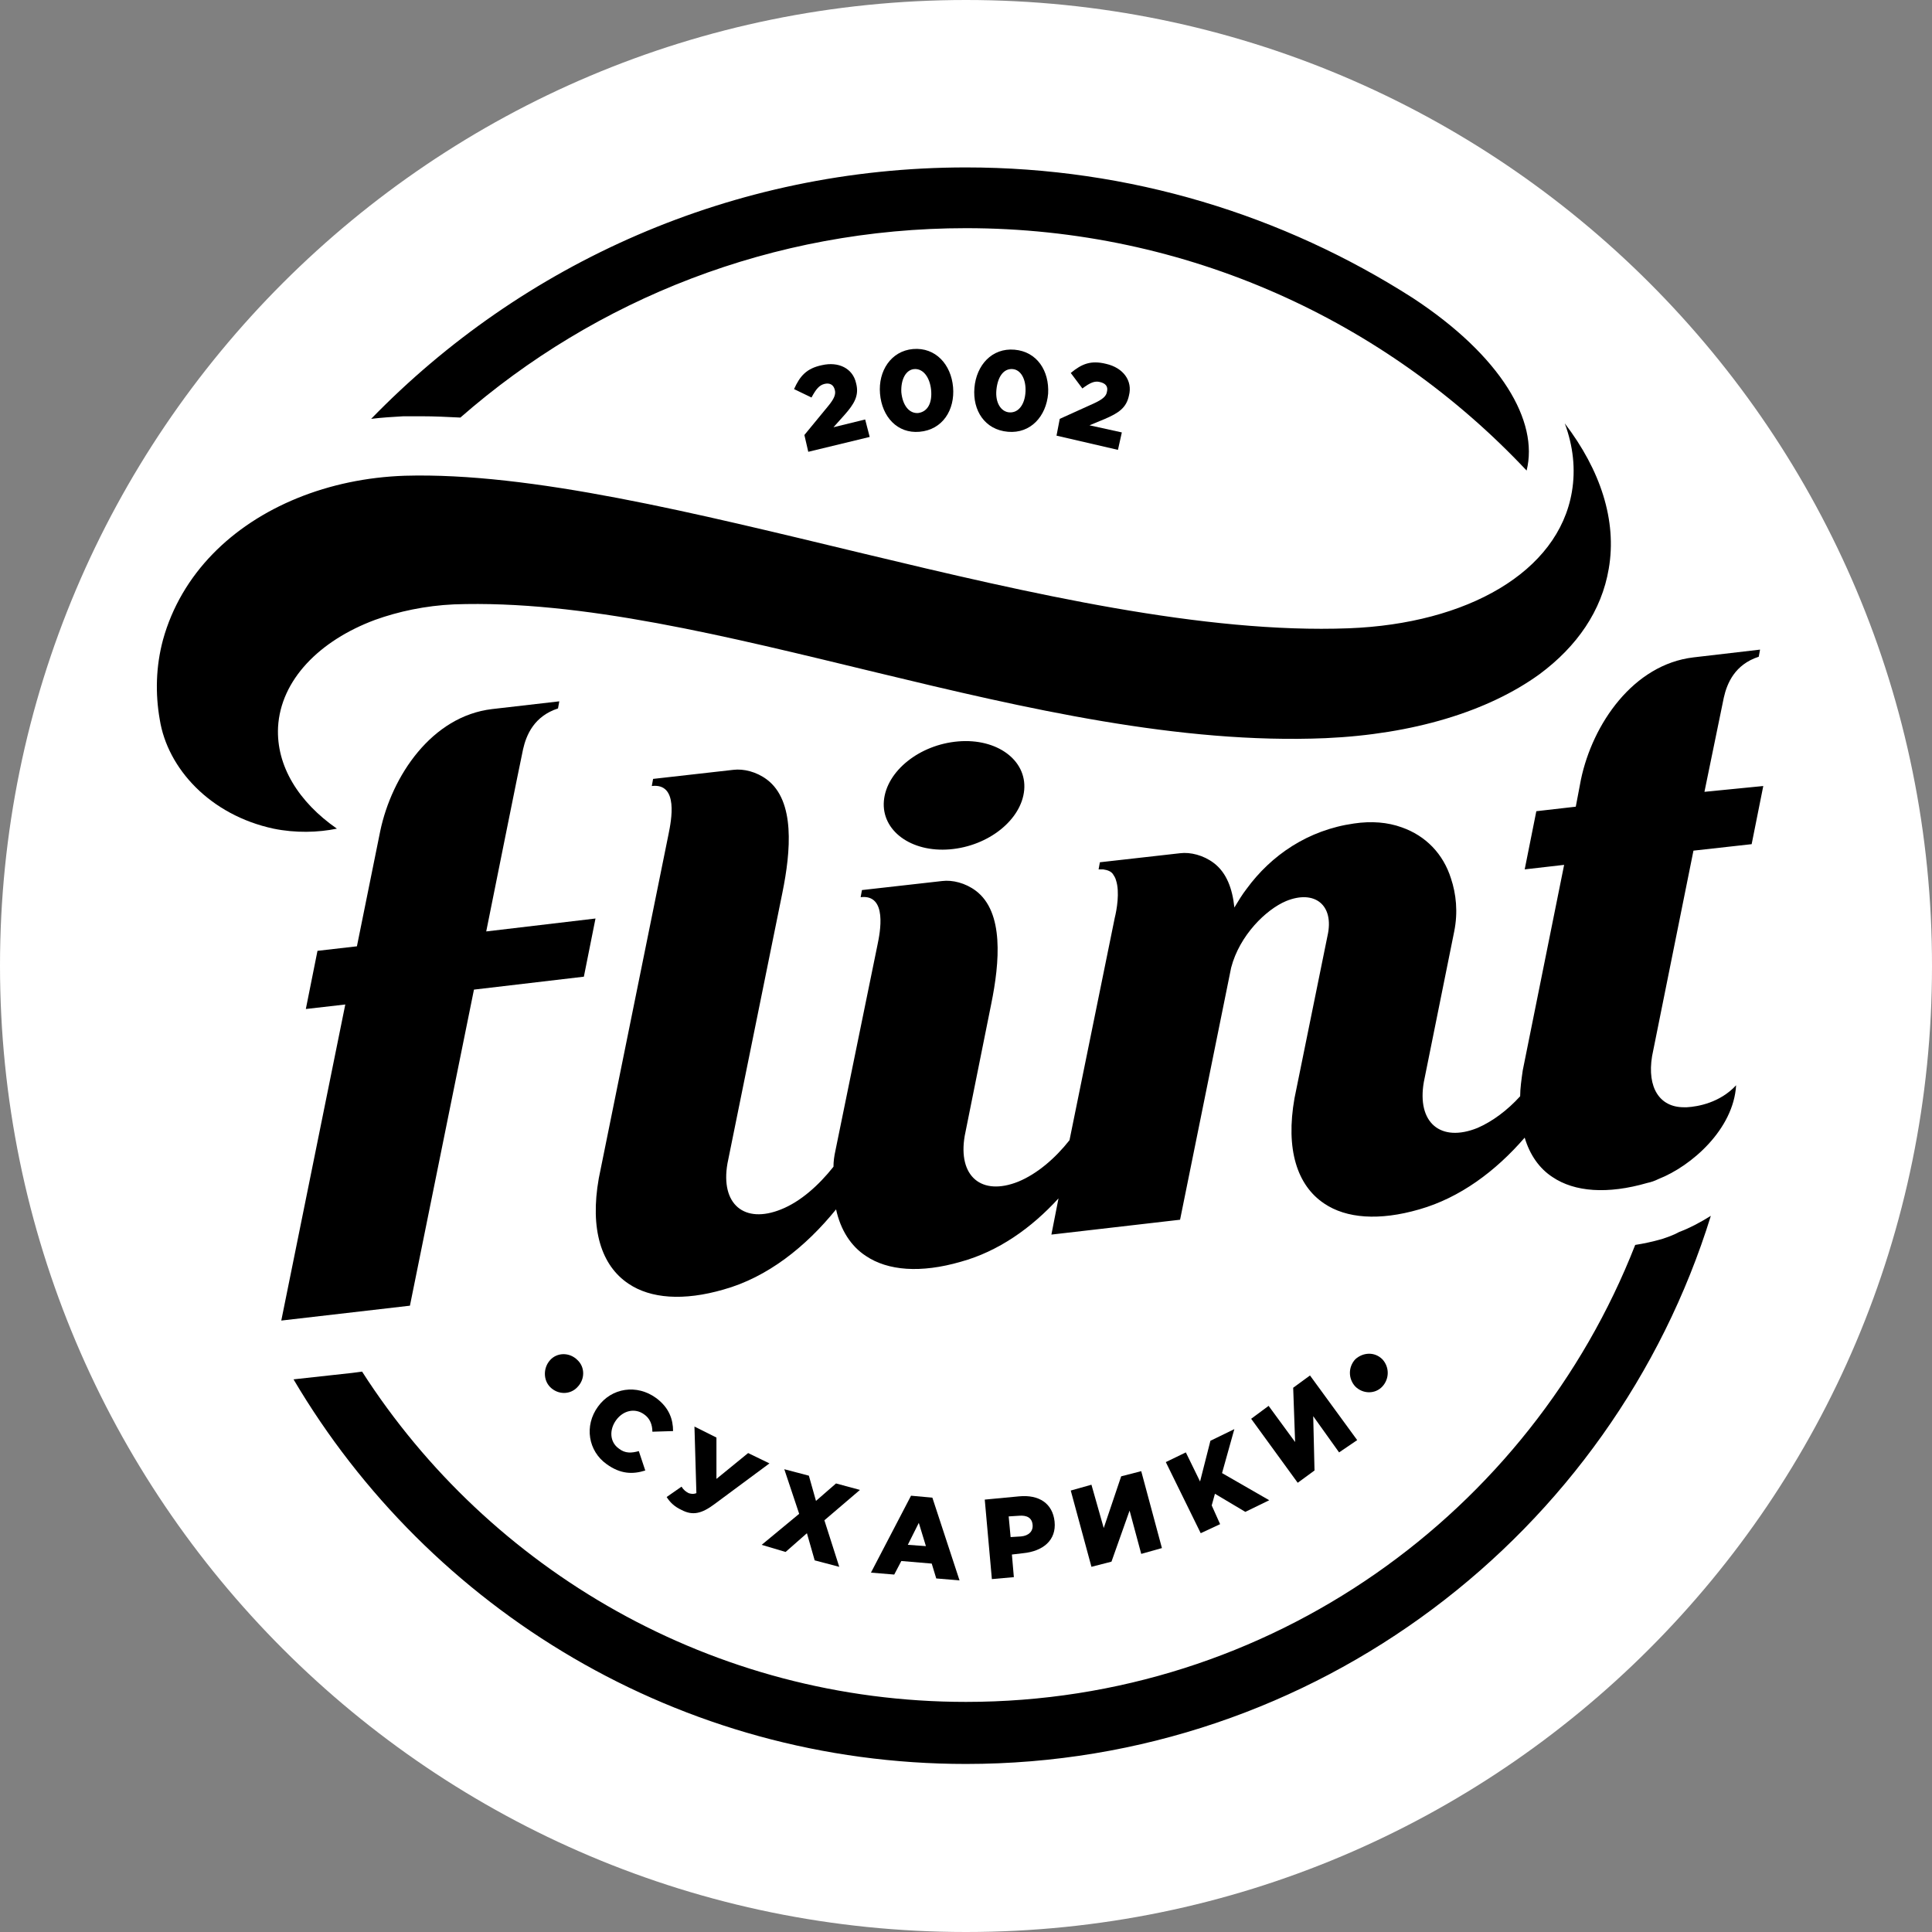 <svg width="100" height="100" viewBox="0 0 100 100" fill="none" xmlns="http://www.w3.org/2000/svg">
<rect x="0" y="0" width="100" height="100" fill="#808080" stroke="none"/>
<path d="M50 0C22.39 0 0 22.382 0 49.983C0 77.618 22.39 100 50 100C77.61 100 100 77.618 100 50.017C100.033 22.382 77.644 0 50 0Z" fill="white"/>
<path d="M21.821 21.546C22.491 21.546 23.127 21.579 23.829 21.613C30.824 15.491 39.994 11.81 50.001 11.81C61.447 11.81 71.754 16.628 79.017 24.356C79.653 21.814 77.712 18.435 73.127 15.424C66.433 11.141 58.501 8.666 50.001 8.666C37.919 8.666 27.009 13.65 19.211 21.68C19.746 21.613 20.315 21.579 20.884 21.546C21.186 21.546 21.487 21.546 21.821 21.546Z" fill="black"/>
<path d="M49.599 38.375C47.591 38.542 45.884 39.914 45.75 41.453C45.616 42.992 47.156 44.129 49.164 43.962C51.172 43.795 52.879 42.423 53.013 40.884C53.146 39.345 51.607 38.208 49.599 38.375Z" fill="black"/>
<path d="M68.609 38.207C73.127 38.006 77.009 36.835 79.687 34.895C81.628 33.456 82.9 31.616 83.268 29.442C83.703 26.933 82.833 24.323 80.992 21.914C81.427 23.085 81.561 24.289 81.36 25.46C80.657 29.609 75.938 32.285 69.814 32.52C54.821 33.088 34.037 24.256 20.952 24.624C17.003 24.758 13.388 26.23 11.012 28.672C9.807 29.91 8.904 31.416 8.435 33.122C8.067 34.493 8.033 35.899 8.268 37.237C8.669 39.78 10.878 42.188 14.158 42.891C15.296 43.125 16.467 43.092 17.438 42.891C15.463 41.519 14.292 39.646 14.392 37.638C14.526 35.196 16.534 33.155 19.412 32.085C20.617 31.65 22.023 31.349 23.495 31.282C36.748 30.813 53.515 38.843 68.609 38.207Z" fill="black"/>
<path d="M88.222 40.985L89.226 36.1C89.393 35.364 89.794 34.394 91.033 33.992L91.1 33.624L87.653 34.026C84.54 34.394 82.432 37.472 81.829 40.349L81.562 41.754L79.52 41.988L78.918 44.999L80.959 44.765L78.817 55.404C78.75 55.873 78.683 56.341 78.683 56.742C78.014 57.478 77.244 58.047 76.475 58.382C74.567 59.151 73.329 58.114 73.697 56.006L75.27 48.211C75.471 47.207 75.37 46.271 75.102 45.468C74.701 44.196 73.797 43.26 72.559 42.825C71.823 42.557 70.986 42.49 70.082 42.624C67.706 42.959 65.799 44.263 64.527 46.003C64.293 46.304 64.092 46.639 63.891 46.973C63.791 46.003 63.489 45.167 62.82 44.665C62.284 44.263 61.615 44.096 61.08 44.163L56.93 44.631L56.863 44.999C56.963 44.999 57.03 44.999 57.097 44.999C57.331 45.033 57.499 45.1 57.599 45.233C57.666 45.334 57.733 45.434 57.766 45.568C57.967 46.17 57.8 47.107 57.699 47.508L55.357 59.017C54.62 59.954 53.683 60.757 52.713 61.159C50.805 61.928 49.567 60.891 49.935 58.783L51.307 51.958C51.742 49.817 51.977 47.207 50.504 46.103C49.968 45.702 49.299 45.535 48.764 45.602L44.614 46.07L44.547 46.438C45.952 46.271 45.551 48.278 45.417 48.914L43.242 59.553C43.175 59.854 43.141 60.121 43.141 60.389C42.371 61.359 41.434 62.196 40.43 62.597C38.523 63.367 37.284 62.33 37.653 60.222L40.497 46.204C40.932 44.062 41.167 41.453 39.694 40.349C39.159 39.947 38.489 39.78 37.954 39.847L33.804 40.316L33.737 40.684C35.142 40.516 34.741 42.49 34.607 43.159V43.193C34.607 43.193 34.607 43.193 34.607 43.159L30.993 60.991C30.524 63.634 31.127 65.508 32.532 66.445C33.67 67.214 35.377 67.348 37.452 66.746C39.727 66.11 41.702 64.538 43.275 62.597C43.509 63.668 44.045 64.504 44.815 65.006C45.952 65.775 47.659 65.909 49.734 65.307C51.675 64.772 53.382 63.567 54.788 62.028L54.42 63.902L61.08 63.133L63.724 50.085C64.159 48.412 65.531 47.074 66.568 46.639C68.041 46.036 69.078 46.839 68.71 48.445L67.003 56.843C66.535 59.486 67.137 61.359 68.543 62.296C69.681 63.066 71.388 63.199 73.463 62.597C75.571 61.995 77.412 60.623 78.918 58.884C79.185 59.787 79.687 60.489 80.357 60.924C81.495 61.694 83.201 61.828 85.276 61.225C85.444 61.192 85.645 61.125 85.845 61.025C87.552 60.356 89.728 58.449 89.861 56.174C89.025 57.077 87.887 57.278 87.318 57.311C87.284 57.311 87.284 57.311 87.251 57.311C87.218 57.311 87.184 57.311 87.151 57.311C85.912 57.311 85.243 56.307 85.511 54.668L87.653 44.029L90.665 43.694L91.267 40.684L88.222 40.985Z" fill="black"/>
<path d="M86.01 64.136C85.541 64.269 85.073 64.37 84.638 64.437C79.216 78.287 65.762 88.09 49.999 88.09C36.88 88.09 25.334 81.265 18.741 70.994L18.239 71.061L15.193 71.395C22.221 83.306 35.173 91.302 49.999 91.302C68.105 91.302 83.466 79.358 88.553 62.931C88.018 63.266 87.449 63.567 86.913 63.768C86.612 63.935 86.311 64.035 86.01 64.136Z" fill="black"/>
<path d="M25.167 48.211C25.167 48.211 27.008 39.044 27.075 38.776C27.242 38.041 27.644 37.07 28.882 36.669L28.949 36.301L25.469 36.702C22.356 37.07 20.281 40.148 19.679 43.025L18.474 48.981L16.433 49.215L15.83 52.226L17.872 51.992L14.559 68.352L21.218 67.582L24.532 51.222L30.221 50.553L30.823 47.542L25.167 48.211Z" fill="black"/>
<path d="M28.479 70.392C28.847 69.991 29.483 69.991 29.885 70.392C30.286 70.76 30.286 71.396 29.885 71.798C29.517 72.199 28.881 72.199 28.479 71.798C28.111 71.43 28.111 70.794 28.479 70.392Z" fill="black"/>
<path d="M30.956 72.8C31.659 71.83 32.964 71.63 33.968 72.366C34.638 72.867 34.838 73.47 34.838 74.072L33.767 74.105C33.767 73.737 33.634 73.403 33.332 73.202C32.864 72.867 32.261 73.001 31.893 73.503C31.525 74.005 31.559 74.641 32.027 74.975C32.362 75.243 32.697 75.209 33.065 75.109L33.399 76.113C32.764 76.313 32.128 76.313 31.391 75.778C30.454 75.109 30.22 73.804 30.956 72.8Z" fill="black"/>
<path d="M34.506 77.485L35.276 76.949C35.376 77.117 35.51 77.217 35.644 77.284C35.744 77.317 35.878 77.351 36.045 77.284L35.945 73.838L37.083 74.407V76.548L38.723 75.21L39.827 75.745L36.982 77.853C36.313 78.354 35.844 78.455 35.276 78.154C34.907 77.986 34.673 77.752 34.506 77.485Z" fill="black"/>
<path d="M41.365 78.355L40.595 76.047L41.867 76.381L42.235 77.686L43.272 76.783L44.511 77.118L42.67 78.69L43.44 81.099L42.168 80.764L41.766 79.359L40.662 80.329L39.424 79.961L41.365 78.355Z" fill="black"/>
<path d="M47.925 80.027L47.557 78.823L46.988 79.96L47.925 80.027ZM47.155 77.418L48.259 77.518L49.665 81.8L48.46 81.7L48.226 80.931L46.653 80.797L46.285 81.499L45.08 81.399L47.155 77.418Z" fill="black"/>
<path d="M52.845 79.526C53.246 79.492 53.481 79.258 53.447 78.923C53.414 78.555 53.146 78.422 52.744 78.455L52.209 78.489L52.309 79.559L52.845 79.526ZM50.971 77.619L52.744 77.451C53.782 77.351 54.485 77.819 54.585 78.756C54.685 79.726 53.983 80.295 52.945 80.395L52.376 80.462L52.477 81.633L51.339 81.734L50.971 77.619Z" fill="black"/>
<path d="M55.422 77.15L56.493 76.849L57.129 79.091L58.032 76.414L59.07 76.147L60.141 80.128L59.07 80.429L58.467 78.188L57.53 80.831L56.493 81.098L55.422 77.15Z" fill="black"/>
<path d="M60.342 75.678L61.379 75.176L62.115 76.682L62.651 74.574L63.889 73.972L63.253 76.247L65.696 77.652L64.458 78.254L62.885 77.317L62.718 77.92L63.153 78.89L62.149 79.358L60.342 75.678Z" fill="black"/>
<path d="M64.76 73.436L65.663 72.767L67.035 74.64L66.935 71.83L67.805 71.194L70.248 74.54L69.311 75.176L67.972 73.302L68.039 76.112L67.169 76.748L64.76 73.436Z" fill="black"/>
<path d="M70.147 71.763C69.779 71.362 69.779 70.759 70.147 70.358C70.549 69.99 71.151 69.956 71.553 70.358C71.921 70.759 71.921 71.362 71.553 71.763C71.185 72.164 70.549 72.164 70.147 71.763Z" fill="black"/>
<path d="M41.635 22.515L42.873 21.01C43.175 20.642 43.275 20.408 43.208 20.174C43.141 19.906 42.94 19.806 42.672 19.872C42.405 19.939 42.237 20.14 42.003 20.575L41.1 20.14C41.401 19.471 41.736 19.07 42.539 18.902C43.409 18.701 44.145 19.07 44.312 19.839C44.48 20.475 44.212 20.91 43.71 21.478L43.141 22.114L44.781 21.712L45.015 22.616L41.836 23.385L41.635 22.515Z" fill="black"/>
<path d="M48.193 20.174C48.126 19.538 47.791 19.07 47.323 19.103C46.888 19.137 46.62 19.639 46.653 20.308C46.72 20.977 47.055 21.412 47.523 21.378C48.026 21.311 48.26 20.843 48.193 20.174ZM45.549 20.375C45.449 19.204 46.118 18.167 47.256 18.066C48.427 17.966 49.23 18.869 49.331 20.04C49.431 21.211 48.795 22.248 47.59 22.349C46.453 22.449 45.649 21.579 45.549 20.375Z" fill="black"/>
<path d="M53.08 20.274C53.113 19.639 52.846 19.137 52.411 19.103C51.942 19.07 51.641 19.505 51.574 20.174C51.507 20.843 51.808 21.311 52.243 21.345C52.712 21.378 53.047 20.943 53.08 20.274ZM50.436 20.074C50.536 18.903 51.34 17.999 52.511 18.1C53.682 18.2 54.318 19.204 54.251 20.375C54.151 21.546 53.348 22.449 52.176 22.349C50.972 22.248 50.336 21.244 50.436 20.074Z" fill="black"/>
<path d="M54.853 21.68L56.627 20.877C57.062 20.676 57.263 20.509 57.296 20.274C57.363 20.007 57.229 19.84 56.928 19.773C56.66 19.706 56.426 19.806 56.024 20.107L55.422 19.304C55.991 18.836 56.459 18.635 57.262 18.836C58.133 19.037 58.635 19.706 58.434 20.475C58.3 21.111 57.898 21.378 57.196 21.68L56.392 22.014L58.066 22.382L57.865 23.285L54.685 22.549L54.853 21.68Z" fill="black"/>
</svg>
